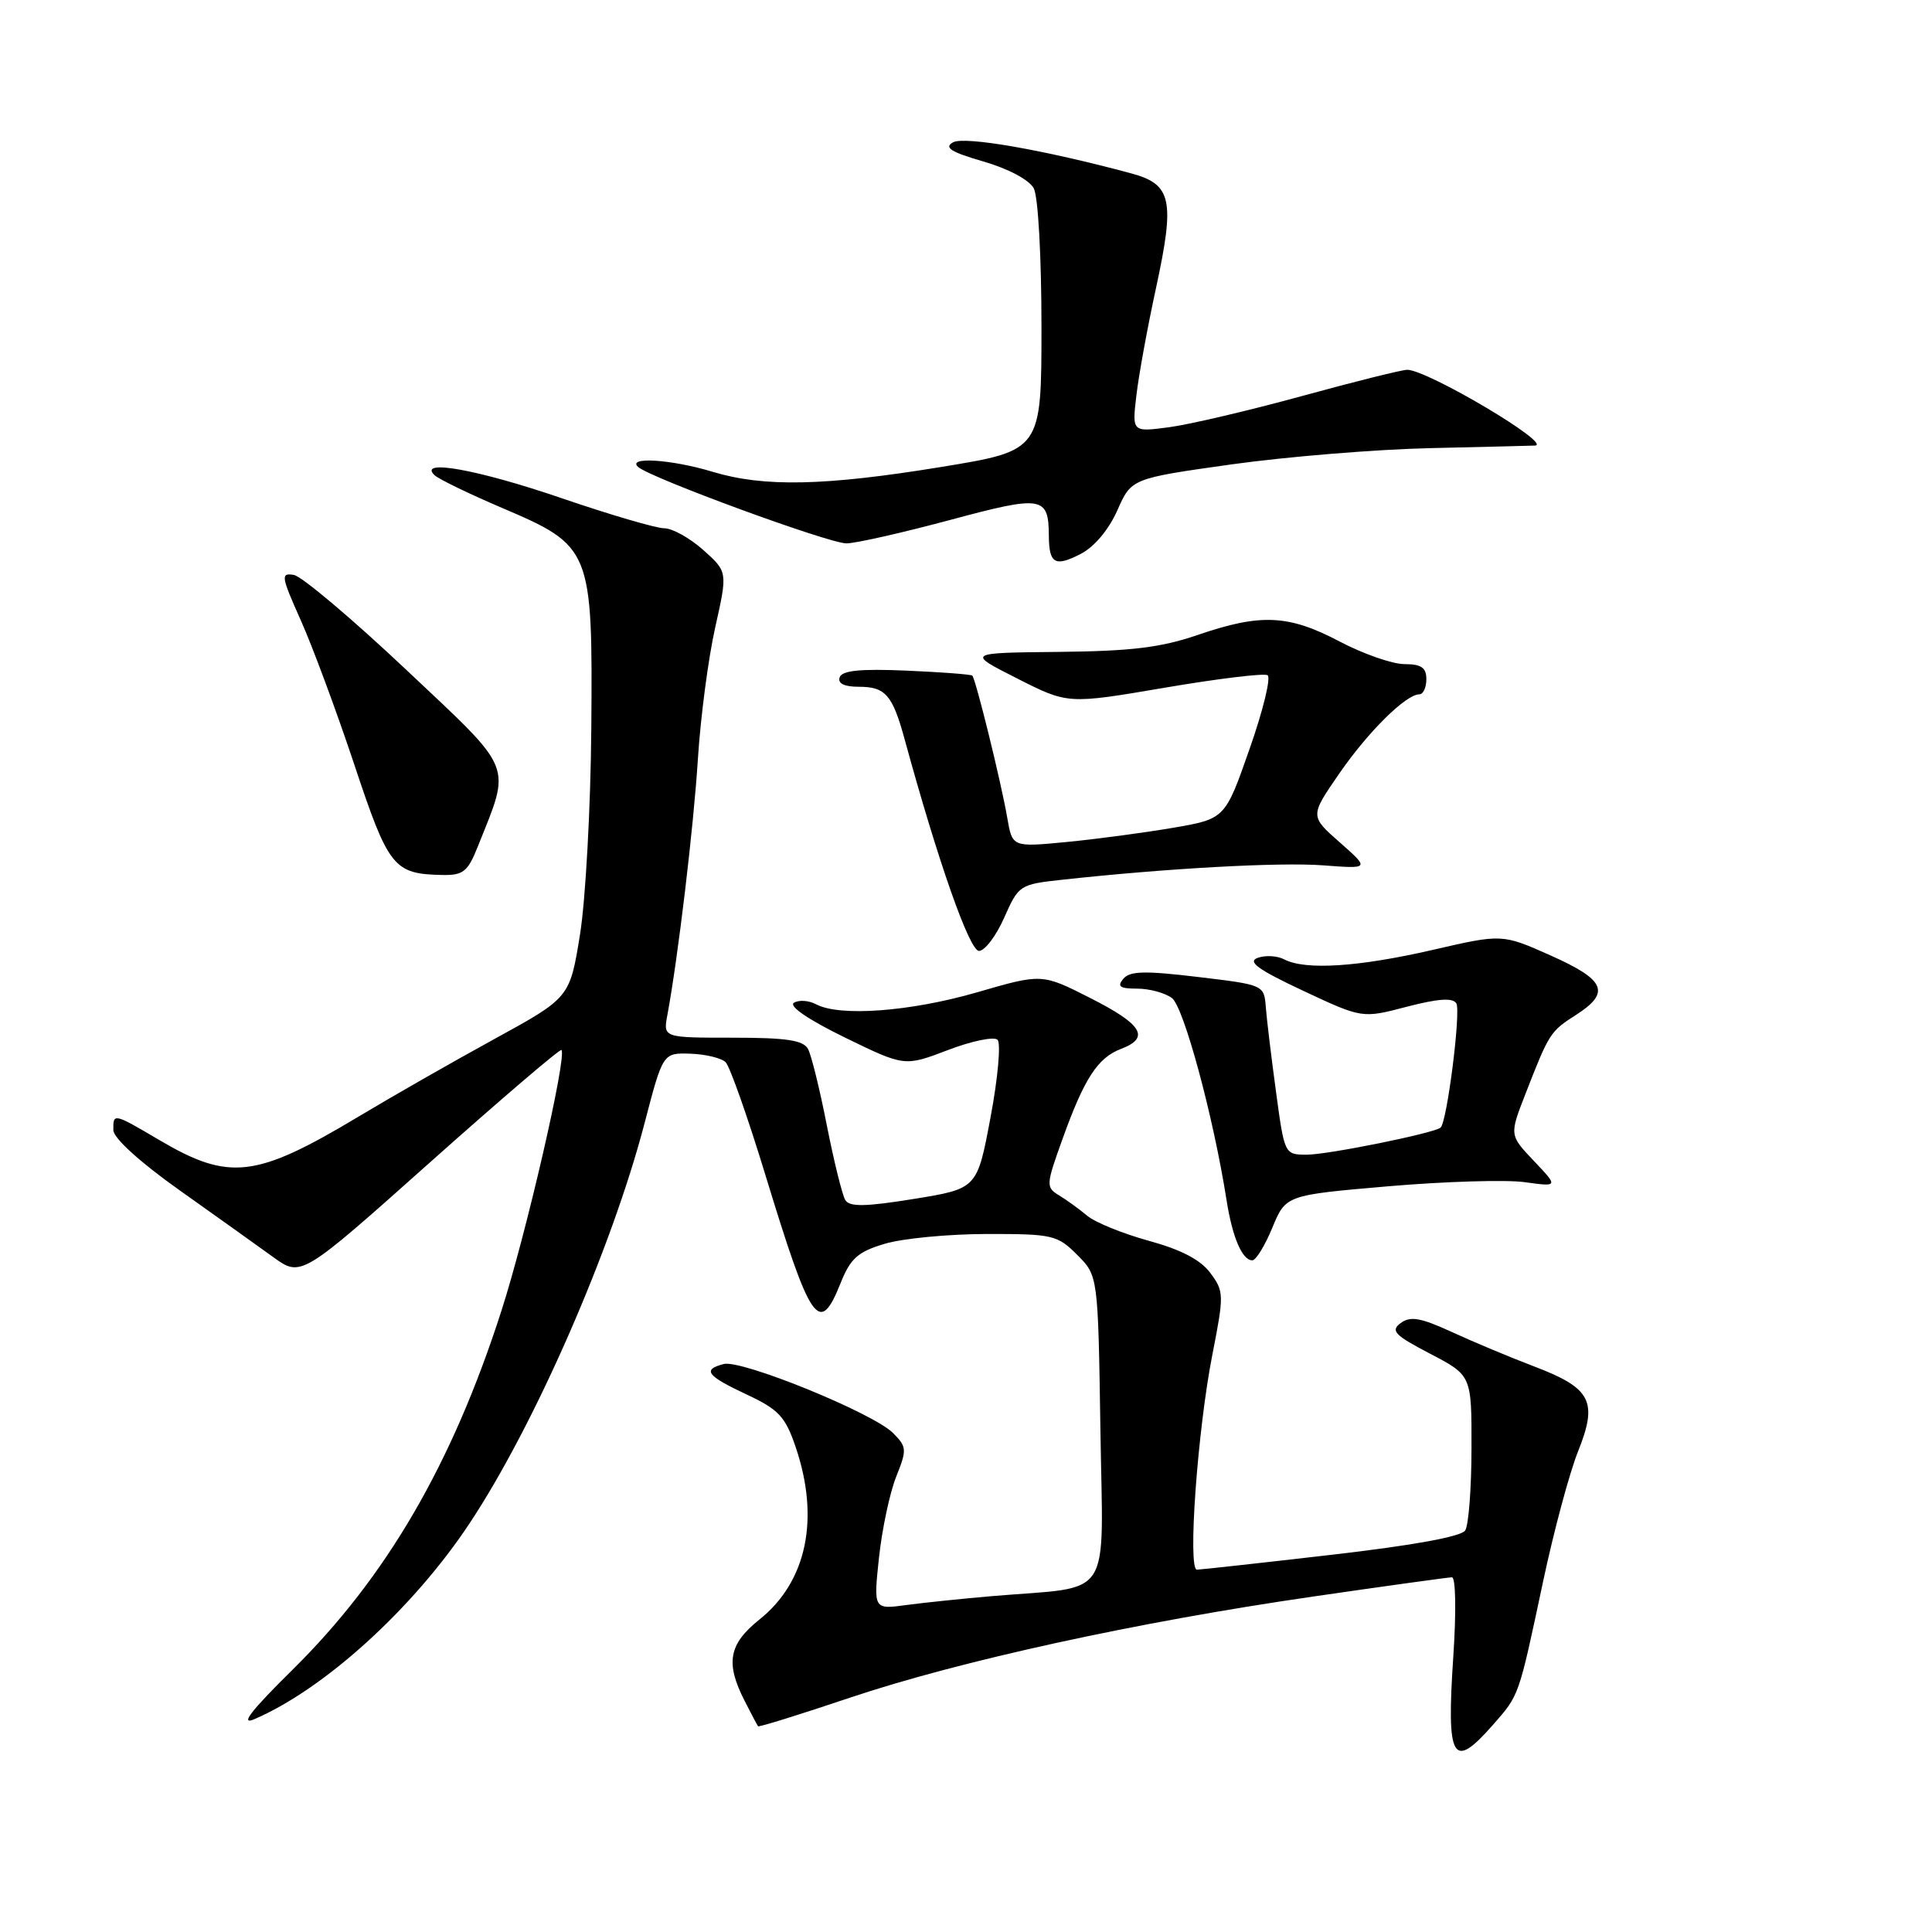 <?xml version="1.0" encoding="UTF-8" standalone="no"?>
<!DOCTYPE svg PUBLIC "-//W3C//DTD SVG 1.1//EN" "http://www.w3.org/Graphics/SVG/1.1/DTD/svg11.dtd" >
<svg xmlns="http://www.w3.org/2000/svg" xmlns:xlink="http://www.w3.org/1999/xlink" version="1.1" viewBox="0 0 256 256">
 <g >
 <path fill="currentColor"
d=" M 197.81 228.57 C 201.34 224.54 201.19 224.96 204.48 209.50 C 205.88 202.90 207.96 195.18 209.09 192.34 C 211.76 185.69 210.86 183.94 203.28 181.06 C 200.10 179.85 195.18 177.79 192.36 176.49 C 188.24 174.60 186.89 174.36 185.60 175.31 C 184.22 176.33 184.77 176.91 189.49 179.37 C 195.00 182.25 195.00 182.25 194.98 191.87 C 194.98 197.17 194.60 202.08 194.15 202.79 C 193.63 203.61 187.26 204.77 176.42 206.02 C 167.11 207.10 159.09 207.98 158.60 207.99 C 157.35 208.01 158.67 189.52 160.65 179.47 C 162.20 171.57 162.19 171.12 160.38 168.68 C 159.09 166.93 156.52 165.59 152.22 164.41 C 148.77 163.46 145.10 161.97 144.06 161.09 C 143.02 160.22 141.34 159.00 140.33 158.39 C 138.57 157.32 138.59 157.03 140.80 150.89 C 143.68 142.88 145.45 140.16 148.55 138.98 C 152.44 137.50 151.37 135.74 144.48 132.25 C 138.06 128.99 138.06 128.99 129.42 131.50 C 120.60 134.05 111.25 134.74 108.13 133.07 C 107.17 132.56 105.86 132.47 105.20 132.87 C 104.48 133.32 107.13 135.12 111.94 137.47 C 119.86 141.33 119.86 141.33 125.60 139.14 C 128.76 137.93 131.72 137.32 132.18 137.78 C 132.64 138.24 132.23 142.87 131.25 148.06 C 129.48 157.50 129.48 157.50 121.12 158.86 C 114.68 159.90 112.58 159.94 112.01 159.02 C 111.61 158.37 110.51 153.93 109.57 149.17 C 108.64 144.40 107.51 139.82 107.07 139.00 C 106.44 137.83 104.22 137.50 97.07 137.50 C 87.87 137.50 87.87 137.50 88.43 134.50 C 89.84 126.93 91.91 109.58 92.48 100.50 C 92.83 95.00 93.86 87.18 94.77 83.13 C 96.42 75.77 96.42 75.77 93.19 72.88 C 91.42 71.30 89.09 70.00 88.02 70.00 C 86.95 70.00 80.81 68.20 74.38 66.00 C 63.37 62.23 55.37 60.78 57.55 62.94 C 58.07 63.46 62.10 65.41 66.50 67.29 C 78.37 72.35 78.54 72.75 78.35 96.50 C 78.27 106.95 77.59 119.26 76.85 123.85 C 75.50 132.20 75.50 132.20 65.50 137.68 C 60.00 140.69 51.90 145.32 47.50 147.96 C 33.89 156.12 30.38 156.53 21.09 151.05 C 15.03 147.48 14.99 147.47 15.02 149.75 C 15.03 150.80 18.53 153.98 23.77 157.70 C 28.57 161.10 34.16 165.10 36.20 166.57 C 39.90 169.25 39.90 169.25 57.00 154.00 C 66.40 145.62 74.23 138.93 74.40 139.13 C 75.13 140.02 69.73 163.49 66.43 173.72 C 59.90 194.03 51.18 209.00 38.76 221.25 C 33.25 226.69 31.74 228.64 33.70 227.80 C 42.99 223.81 54.73 213.14 62.19 201.90 C 70.83 188.88 81.04 165.54 85.41 148.82 C 87.84 139.50 87.84 139.50 91.49 139.62 C 93.50 139.69 95.60 140.20 96.15 140.75 C 96.71 141.31 99.07 148.00 101.40 155.63 C 107.45 175.45 108.56 177.06 111.37 170.05 C 112.69 166.74 113.65 165.88 117.22 164.81 C 119.58 164.10 125.65 163.52 130.73 163.51 C 139.48 163.50 140.10 163.64 142.73 166.27 C 145.50 169.04 145.50 169.04 145.81 189.42 C 146.15 212.49 147.69 210.12 131.50 211.49 C 127.65 211.82 122.53 212.35 120.12 212.67 C 115.74 213.27 115.74 213.27 116.47 206.39 C 116.88 202.61 117.90 197.79 118.75 195.67 C 120.19 192.07 120.16 191.72 118.32 189.87 C 115.66 187.22 98.24 180.12 95.89 180.74 C 93.02 181.49 93.63 182.29 98.96 184.79 C 103.17 186.76 104.05 187.70 105.42 191.71 C 108.66 201.23 106.91 209.60 100.60 214.62 C 96.57 217.85 96.11 220.34 98.63 225.30 C 99.52 227.06 100.34 228.61 100.45 228.74 C 100.56 228.87 106.01 227.18 112.57 224.97 C 127.15 220.07 150.66 214.93 174.00 211.55 C 183.62 210.15 191.90 209.01 192.39 209.00 C 192.89 209.00 192.97 213.53 192.57 219.49 C 191.65 233.24 192.46 234.65 197.81 228.57 Z  M 168.59 162.68 C 170.38 158.36 170.38 158.36 183.94 157.19 C 191.40 156.55 199.53 156.30 202.00 156.64 C 206.50 157.26 206.50 157.26 203.25 153.83 C 200.00 150.41 200.00 150.41 202.13 144.95 C 205.27 136.89 205.41 136.67 208.80 134.50 C 213.45 131.52 212.76 129.86 205.50 126.62 C 199.05 123.74 199.05 123.74 189.78 125.88 C 179.99 128.13 172.98 128.58 170.18 127.13 C 169.26 126.64 167.67 126.55 166.65 126.92 C 165.25 127.43 166.68 128.47 172.65 131.27 C 180.50 134.95 180.50 134.95 186.40 133.40 C 190.56 132.32 192.49 132.18 192.97 132.95 C 193.60 133.97 191.75 148.63 190.89 149.41 C 190.08 150.14 175.99 153.00 173.16 153.00 C 170.22 153.00 170.20 152.97 169.09 144.75 C 168.47 140.21 167.86 135.15 167.73 133.50 C 167.50 130.50 167.50 130.50 158.71 129.45 C 151.70 128.61 149.70 128.66 148.84 129.70 C 147.99 130.72 148.39 131.00 150.69 131.00 C 152.30 131.00 154.37 131.56 155.29 132.25 C 156.85 133.42 160.78 147.93 162.52 159.00 C 163.30 163.96 164.60 167.00 165.94 167.00 C 166.41 167.00 167.61 165.06 168.59 162.68 Z  M 133.06 121.60 C 134.97 117.28 135.12 117.18 140.75 116.57 C 154.50 115.06 169.54 114.23 175.29 114.66 C 181.50 115.13 181.50 115.13 177.54 111.63 C 173.57 108.14 173.57 108.14 177.43 102.54 C 181.25 96.99 186.29 92.00 188.08 92.00 C 188.58 92.00 189.00 91.10 189.00 90.00 C 189.00 88.46 188.33 88.00 186.10 88.00 C 184.51 88.00 180.64 86.65 177.50 85.00 C 170.74 81.44 167.06 81.27 158.72 84.13 C 153.82 85.81 149.90 86.28 140.28 86.38 C 128.06 86.50 128.06 86.50 134.78 89.90 C 141.50 93.31 141.50 93.31 154.30 91.13 C 161.34 89.93 167.49 89.18 167.96 89.47 C 168.43 89.77 167.36 94.17 165.57 99.25 C 162.33 108.50 162.33 108.50 155.42 109.69 C 151.61 110.34 145.27 111.19 141.32 111.57 C 134.14 112.26 134.14 112.26 133.47 108.38 C 132.65 103.61 129.28 89.94 128.83 89.52 C 128.65 89.36 124.72 89.06 120.09 88.86 C 114.00 88.60 111.57 88.84 111.26 89.75 C 110.98 90.56 111.86 91.00 113.79 91.00 C 117.33 91.00 118.26 92.07 119.88 98.00 C 124.29 114.13 128.46 126.00 129.72 126.00 C 130.49 126.00 131.99 124.02 133.06 121.60 Z  M 63.28 112.25 C 67.75 101.04 68.30 102.39 53.84 88.76 C 46.69 82.02 39.99 76.36 38.93 76.18 C 37.17 75.89 37.25 76.36 39.85 82.18 C 41.41 85.66 44.60 94.27 46.95 101.32 C 51.50 114.99 52.15 115.81 58.64 115.94 C 61.36 115.99 61.98 115.50 63.28 112.25 Z  M 148.05 67.63 C 149.92 63.40 149.92 63.40 163.21 61.53 C 170.52 60.51 182.35 59.54 189.50 59.38 C 196.65 59.22 202.90 59.06 203.38 59.04 C 205.87 58.92 189.14 49.00 186.46 49.00 C 185.77 49.00 179.49 50.56 172.51 52.48 C 165.54 54.39 157.62 56.25 154.91 56.61 C 150.00 57.26 150.00 57.26 150.58 52.38 C 150.89 49.70 152.06 43.31 153.17 38.20 C 155.71 26.47 155.27 24.42 149.88 22.97 C 138.31 19.85 127.79 18.02 126.28 18.86 C 125.05 19.55 125.99 20.15 130.31 21.40 C 133.62 22.36 136.38 23.83 136.98 24.96 C 137.56 26.04 138.00 34.00 138.00 43.28 C 138.00 59.70 138.00 59.70 124.75 61.87 C 109.27 64.40 101.21 64.57 94.41 62.51 C 89.00 60.87 83.03 60.48 84.55 61.87 C 86.13 63.31 109.81 72.00 112.16 72.00 C 113.35 72.00 119.50 70.61 125.81 68.92 C 138.19 65.59 138.95 65.72 138.98 71.08 C 139.01 74.70 139.82 75.15 143.21 73.39 C 145.00 72.47 146.92 70.18 148.05 67.63 Z "/>
</g>
</svg>